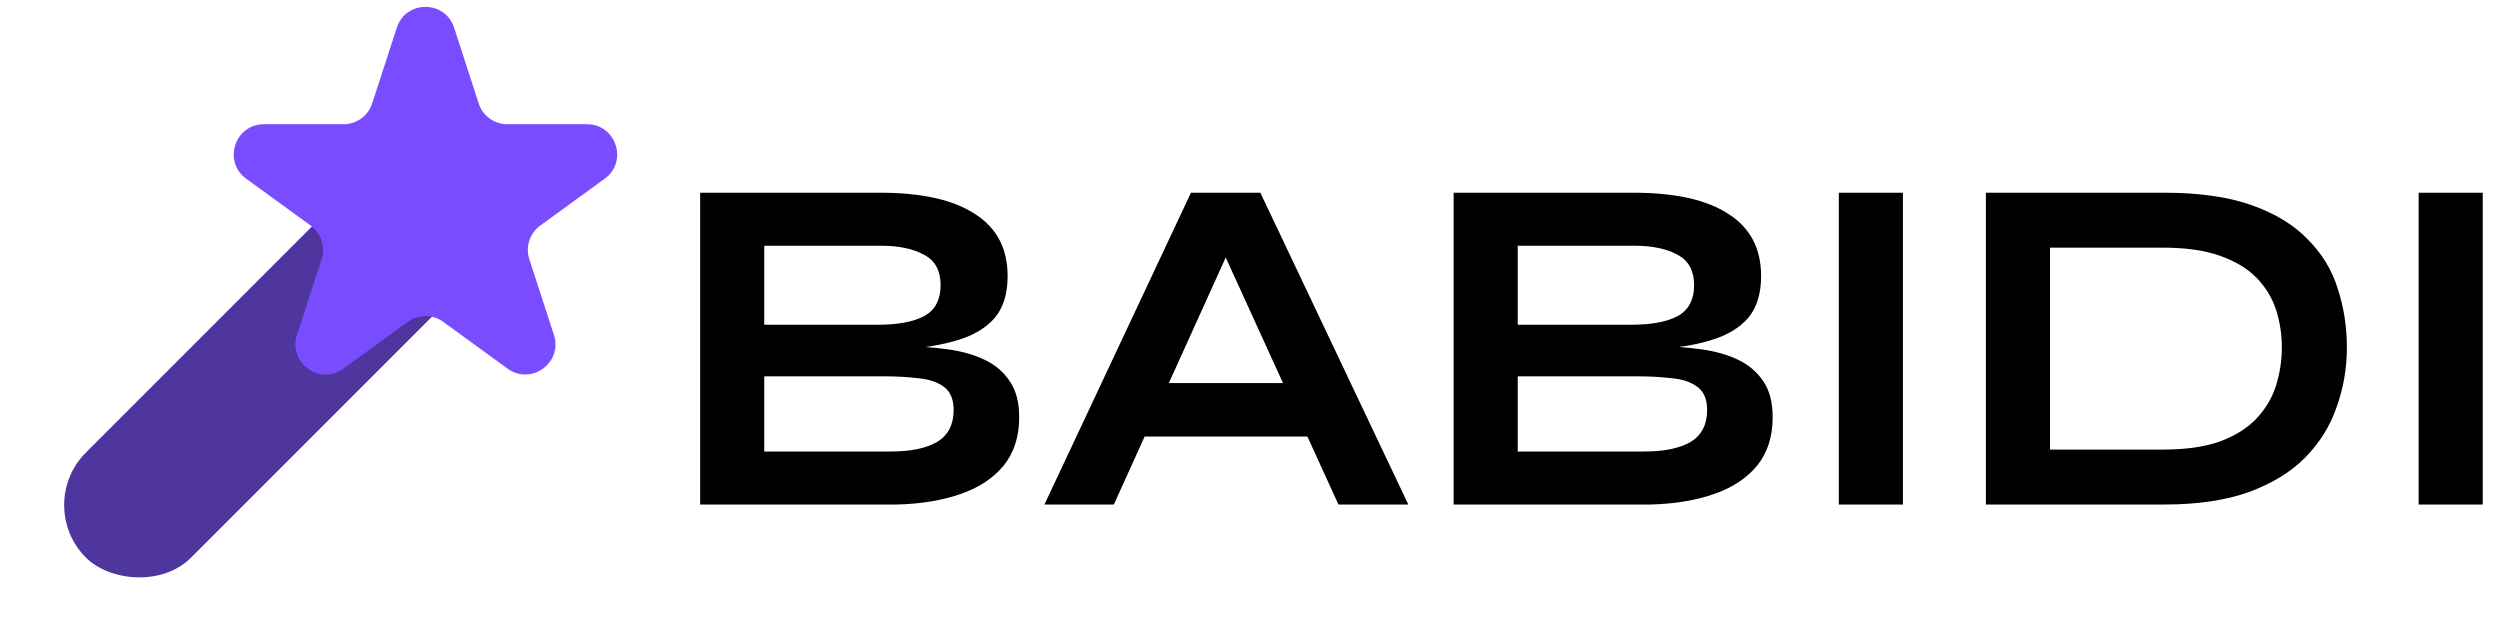 <svg width="332" height="85" viewBox="0 0 332 85" fill="none" xmlns="http://www.w3.org/2000/svg">
<rect x="4.432" y="67.071" width="77.927" height="19.742" rx="9.871" transform="rotate(-45 4.432 67.071)" fill="#4F359E"/>
<path d="M52.696 3.677C53.893 -0.008 59.107 -0.008 60.304 3.677L63.572 13.735C64.108 15.383 65.644 16.498 67.376 16.498H77.952C81.827 16.498 83.438 21.457 80.303 23.735L71.747 29.951C70.345 30.969 69.759 32.775 70.294 34.423L73.562 44.48C74.76 48.166 70.542 51.23 67.407 48.953L58.851 42.737C57.449 41.718 55.551 41.718 54.149 42.737L45.593 48.953C42.458 51.23 38.24 48.166 39.438 44.48L42.706 34.423C43.241 32.775 42.655 30.969 41.253 29.951L32.697 23.735C29.562 21.457 31.173 16.498 35.048 16.498H45.624C47.356 16.498 48.892 15.383 49.428 13.735L52.696 3.677Z" fill="#794CFF"/>
<path d="M92.98 67V25.592H116.852C122.399 25.592 126.601 26.531 129.46 28.408C132.361 30.243 133.812 32.995 133.812 36.664C133.812 39.011 133.236 40.867 132.084 42.232C130.932 43.555 129.289 44.536 127.156 45.176C125.065 45.816 122.591 46.221 119.732 46.392L119.988 45.944C122.079 45.987 124.041 46.136 125.876 46.392C127.753 46.648 129.396 47.117 130.804 47.8C132.212 48.483 133.321 49.443 134.132 50.68C134.943 51.875 135.348 53.453 135.348 55.416C135.348 57.976 134.665 60.109 133.3 61.816C131.935 63.48 130.036 64.739 127.604 65.592C125.172 66.445 122.356 66.915 119.156 67H92.98ZM101.492 59.96H118.26C120.948 59.96 123.017 59.533 124.468 58.68C125.919 57.784 126.644 56.376 126.644 54.456C126.644 53.048 126.217 52.024 125.364 51.384C124.511 50.744 123.38 50.36 121.972 50.232C120.564 50.061 119.049 49.976 117.428 49.976H101.492V59.96ZM101.492 43.128H116.532C119.22 43.128 121.289 42.744 122.74 41.976C124.191 41.165 124.916 39.8 124.916 37.88C124.916 35.96 124.191 34.616 122.74 33.848C121.289 33.037 119.369 32.632 116.98 32.632H101.492V43.128ZM149.007 57.976V50.872H176.399V57.976H149.007ZM138.703 67L158.159 25.592H167.375L187.023 67H177.743L160.719 29.688H164.815L147.919 67H138.703ZM193.043 67V25.592H216.915C222.461 25.592 226.664 26.531 229.523 28.408C232.424 30.243 233.875 32.995 233.875 36.664C233.875 39.011 233.299 40.867 232.147 42.232C230.995 43.555 229.352 44.536 227.219 45.176C225.128 45.816 222.653 46.221 219.795 46.392L220.051 45.944C222.141 45.987 224.104 46.136 225.939 46.392C227.816 46.648 229.459 47.117 230.867 47.8C232.275 48.483 233.384 49.443 234.195 50.68C235.005 51.875 235.411 53.453 235.411 55.416C235.411 57.976 234.728 60.109 233.363 61.816C231.997 63.48 230.099 64.739 227.667 65.592C225.235 66.445 222.419 66.915 219.219 67H193.043ZM201.555 59.96H218.323C221.011 59.96 223.08 59.533 224.531 58.68C225.981 57.784 226.707 56.376 226.707 54.456C226.707 53.048 226.28 52.024 225.427 51.384C224.573 50.744 223.443 50.36 222.035 50.232C220.627 50.061 219.112 49.976 217.491 49.976H201.555V59.96ZM201.555 43.128H216.595C219.283 43.128 221.352 42.744 222.803 41.976C224.253 41.165 224.979 39.8 224.979 37.88C224.979 35.96 224.253 34.616 222.803 33.848C221.352 33.037 219.432 32.632 217.043 32.632H201.555V43.128ZM244.196 25.592H252.708V67H244.196V25.592ZM287.41 25.592C292.061 25.592 295.943 26.147 299.058 27.256C302.173 28.365 304.647 29.88 306.482 31.8C308.359 33.677 309.682 35.853 310.45 38.328C311.261 40.803 311.666 43.405 311.666 46.136C311.666 48.867 311.218 51.491 310.322 54.008C309.469 56.525 308.082 58.765 306.162 60.728C304.285 62.648 301.789 64.184 298.674 65.336C295.602 66.445 291.847 67 287.41 67H263.73V25.592H287.41ZM272.242 59.704H287.218C290.29 59.704 292.829 59.341 294.834 58.616C296.882 57.848 298.503 56.824 299.698 55.544C300.893 54.264 301.746 52.813 302.258 51.192C302.77 49.571 303.026 47.885 303.026 46.136C303.026 44.387 302.77 42.723 302.258 41.144C301.746 39.565 300.893 38.157 299.698 36.92C298.503 35.683 296.882 34.701 294.834 33.976C292.829 33.251 290.29 32.888 287.218 32.888H272.242V59.704ZM321.196 25.592H329.708V67H321.196V25.592Z" fill="black"/>
</svg>
